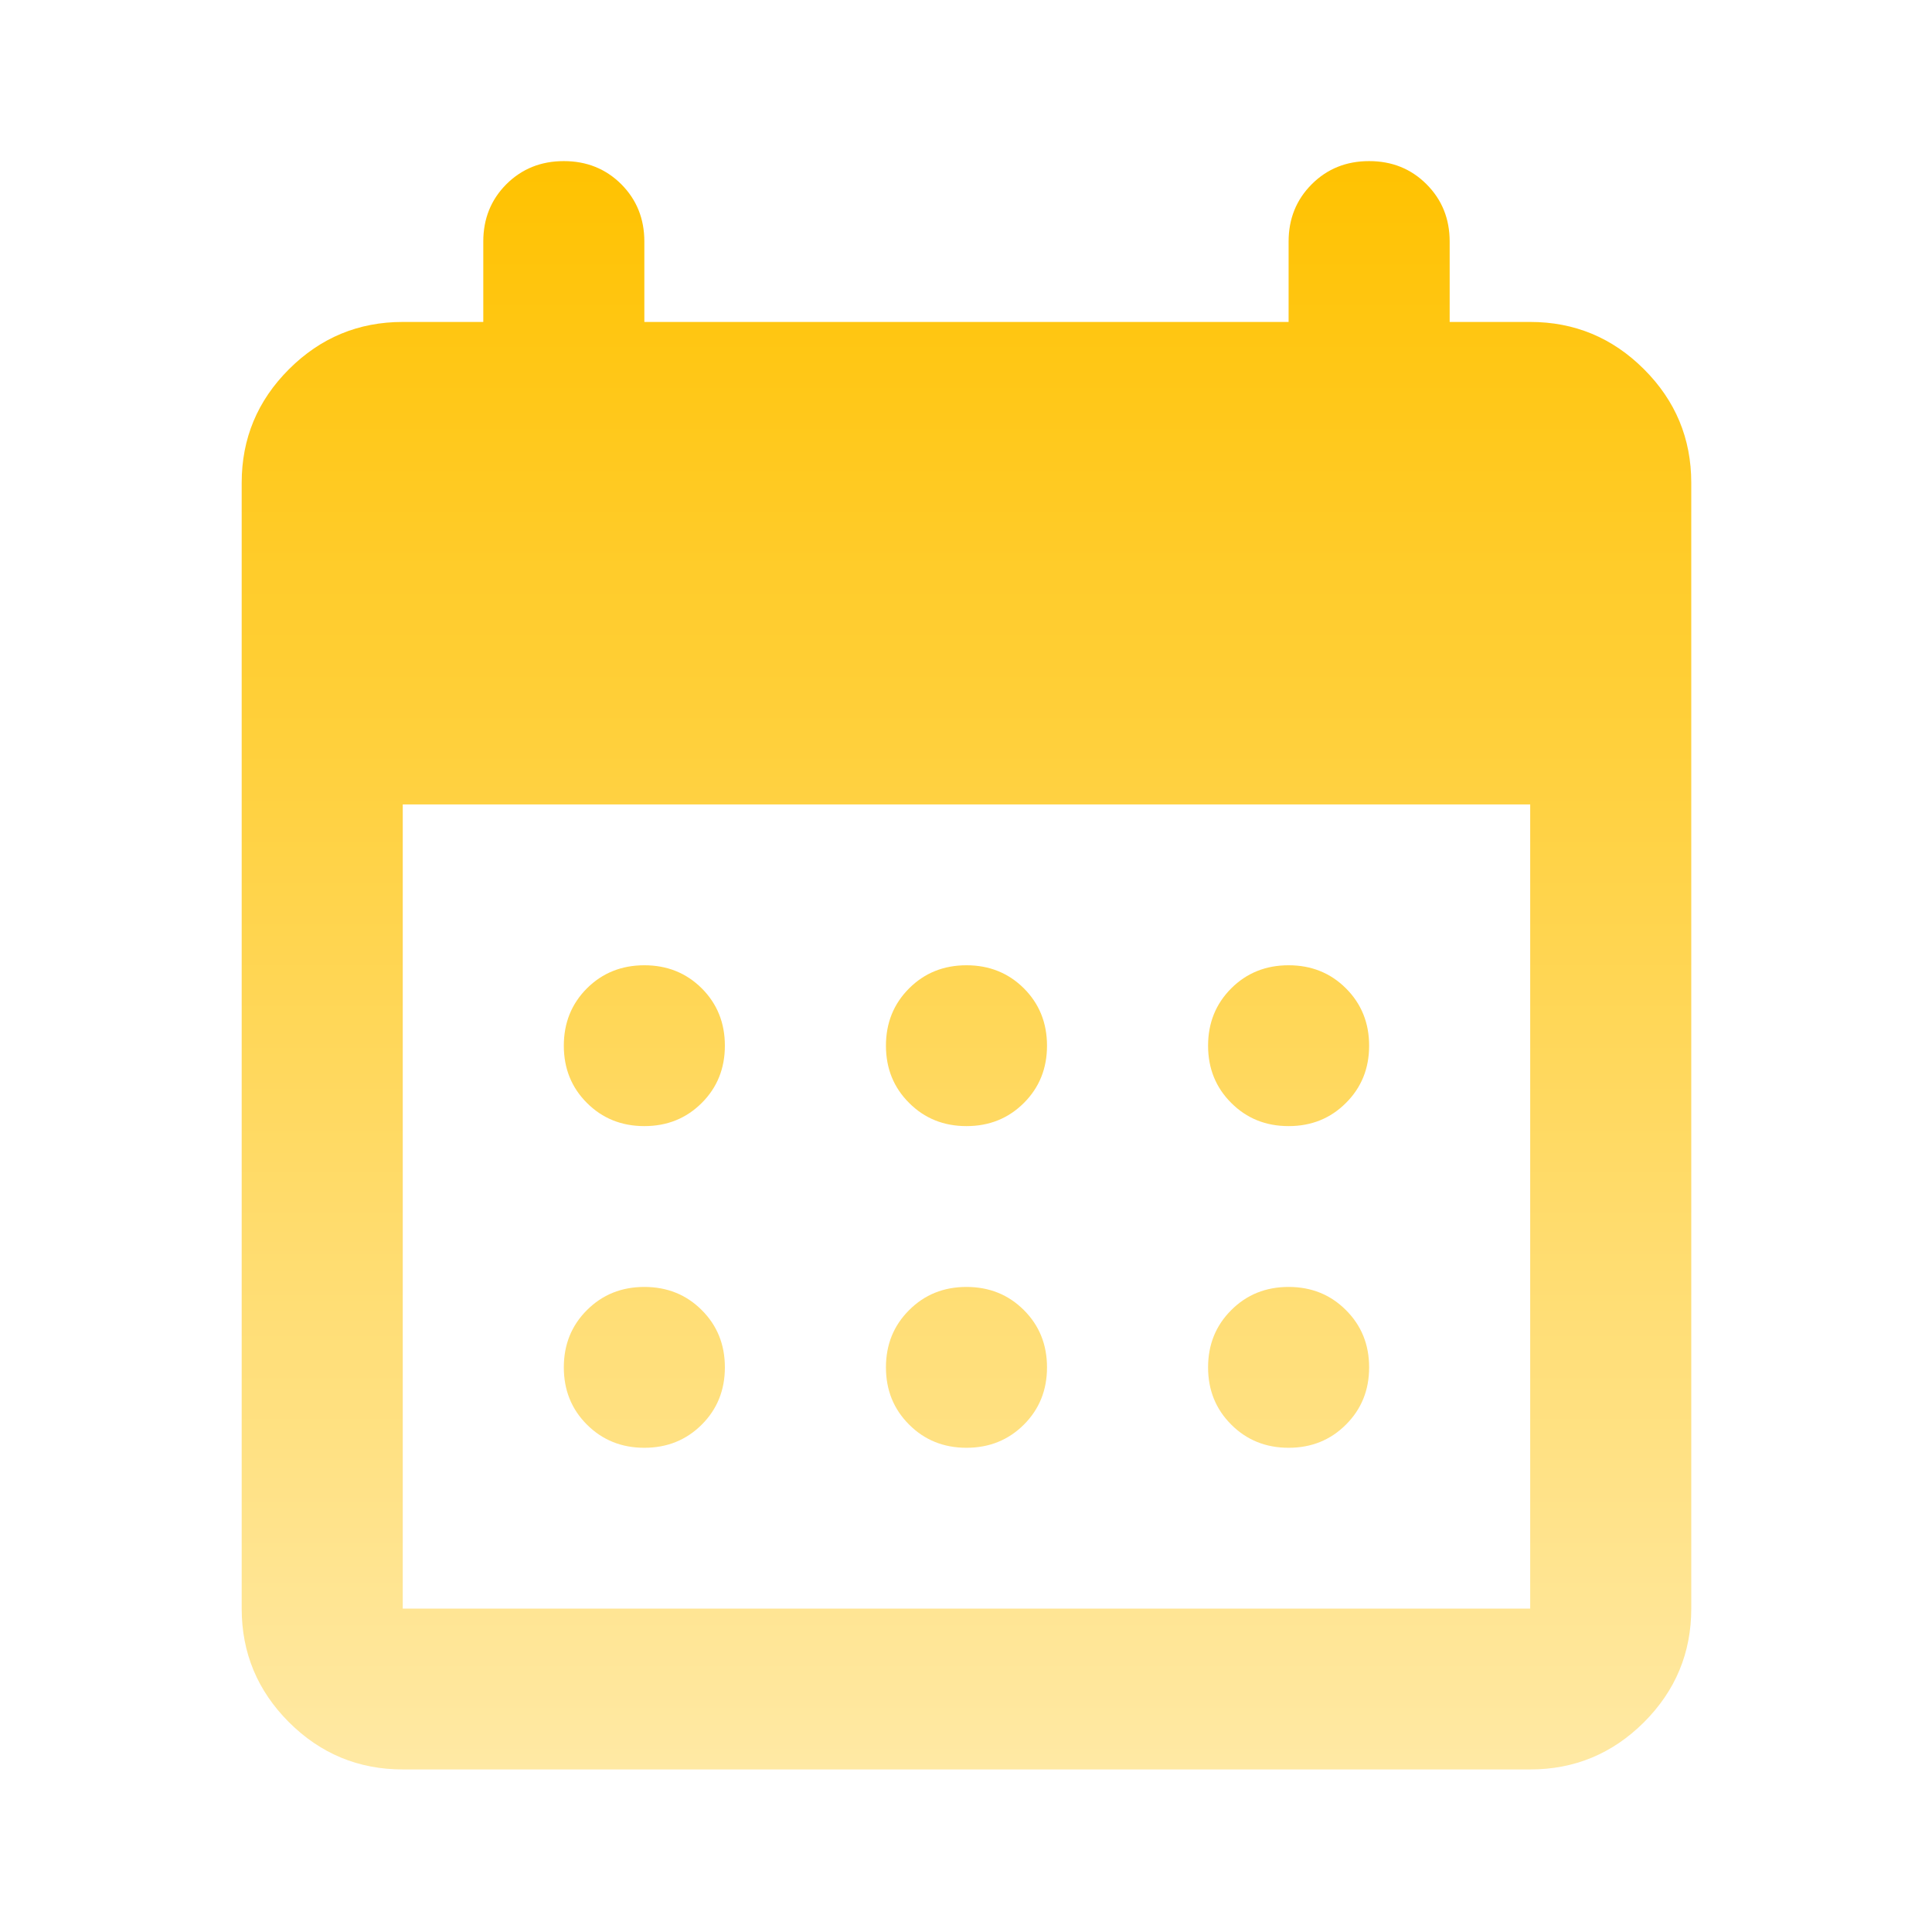 <svg width="250" height="250" viewBox="0 0 185 185" fill="none" xmlns="http://www.w3.org/2000/svg">
<path d="M92.546 107.831C90.361 107.831 88.53 107.092 87.055 105.613C85.574 104.14 84.834 102.312 84.834 100.131C84.834 97.949 85.574 96.119 87.055 94.64C88.53 93.167 90.361 92.43 92.546 92.43C94.73 92.43 96.563 93.167 98.044 94.64C99.519 96.119 100.257 97.949 100.257 100.131C100.257 102.312 99.519 104.14 98.044 105.613C96.563 107.092 94.73 107.831 92.546 107.831ZM61.7 107.831C59.515 107.831 57.682 107.092 56.202 105.613C54.726 104.14 53.989 102.312 53.989 100.131C53.989 97.949 54.726 96.119 56.202 94.64C57.682 93.167 59.515 92.43 61.7 92.43C63.885 92.43 65.718 93.167 67.198 94.64C68.674 96.119 69.411 97.949 69.411 100.131C69.411 102.312 68.674 104.14 67.198 105.613C65.718 107.092 63.885 107.831 61.7 107.831ZM123.391 107.831C121.206 107.831 119.376 107.092 117.9 105.613C116.42 104.14 115.68 102.312 115.68 100.131C115.68 97.949 116.42 96.119 117.9 94.64C119.376 93.167 121.206 92.43 123.391 92.43C125.576 92.43 127.406 93.167 128.881 94.64C130.362 96.119 131.102 97.949 131.102 100.131C131.102 102.312 130.362 104.14 128.881 105.613C127.406 107.092 125.576 107.831 123.391 107.831ZM92.546 138.633C90.361 138.633 88.53 137.893 87.055 136.415C85.574 134.941 84.834 133.114 84.834 130.932C84.834 128.75 85.574 126.923 87.055 125.45C88.53 123.971 90.361 123.232 92.546 123.232C94.73 123.232 96.563 123.971 98.044 125.45C99.519 126.923 100.257 128.75 100.257 130.932C100.257 133.114 99.519 134.941 98.044 136.415C96.563 137.893 94.73 138.633 92.546 138.633ZM61.7 138.633C59.515 138.633 57.682 137.893 56.202 136.415C54.726 134.941 53.989 133.114 53.989 130.932C53.989 128.75 54.726 126.923 56.202 125.45C57.682 123.971 59.515 123.232 61.7 123.232C63.885 123.232 65.718 123.971 67.198 125.45C68.674 126.923 69.411 128.75 69.411 130.932C69.411 133.114 68.674 134.941 67.198 136.415C65.718 137.893 63.885 138.633 61.7 138.633ZM123.391 138.633C121.206 138.633 119.376 137.893 117.9 136.415C116.42 134.941 115.68 133.114 115.68 130.932C115.68 128.75 116.42 126.923 117.9 125.45C119.376 123.971 121.206 123.232 123.391 123.232C125.576 123.232 127.406 123.971 128.881 125.45C130.362 126.923 131.102 128.75 131.102 130.932C131.102 133.114 130.362 134.941 128.881 136.415C127.406 137.893 125.576 138.633 123.391 138.633ZM38.566 169.434C34.325 169.434 30.693 167.927 27.67 164.914C24.652 161.895 23.143 158.268 23.143 154.033V46.228C23.143 41.993 24.652 38.369 27.67 35.355C30.693 32.337 34.325 30.828 38.566 30.828H46.277V23.127C46.277 20.945 47.015 19.115 48.49 17.637C49.971 16.163 51.804 15.427 53.989 15.427C56.173 15.427 58.006 16.163 59.487 17.637C60.962 19.115 61.7 20.945 61.7 23.127V30.828H123.391V23.127C123.391 20.945 124.131 19.115 125.612 17.637C127.087 16.163 128.917 15.427 131.102 15.427C133.287 15.427 135.117 16.163 136.593 17.637C138.073 19.115 138.814 20.945 138.814 23.127V30.828H146.525C150.766 30.828 154.398 32.337 157.421 35.355C160.439 38.369 161.948 41.993 161.948 46.228V154.033C161.948 158.268 160.439 161.895 157.421 164.914C154.398 167.927 150.766 169.434 146.525 169.434H38.566ZM38.566 154.033H146.525V77.03H38.566V154.033Z" fill="url(#paint0_linear_514_245)"/>
<defs>
<linearGradient id="paint0_linear_514_245" x1="92.546" y1="15.427" x2="92.546" y2="169.434" gradientUnits="userSpaceOnUse">
<stop stop-color="#FFC201"/>
<stop offset="1" stop-color="#FFE9A4"/>
</linearGradient>
</defs>
</svg>
